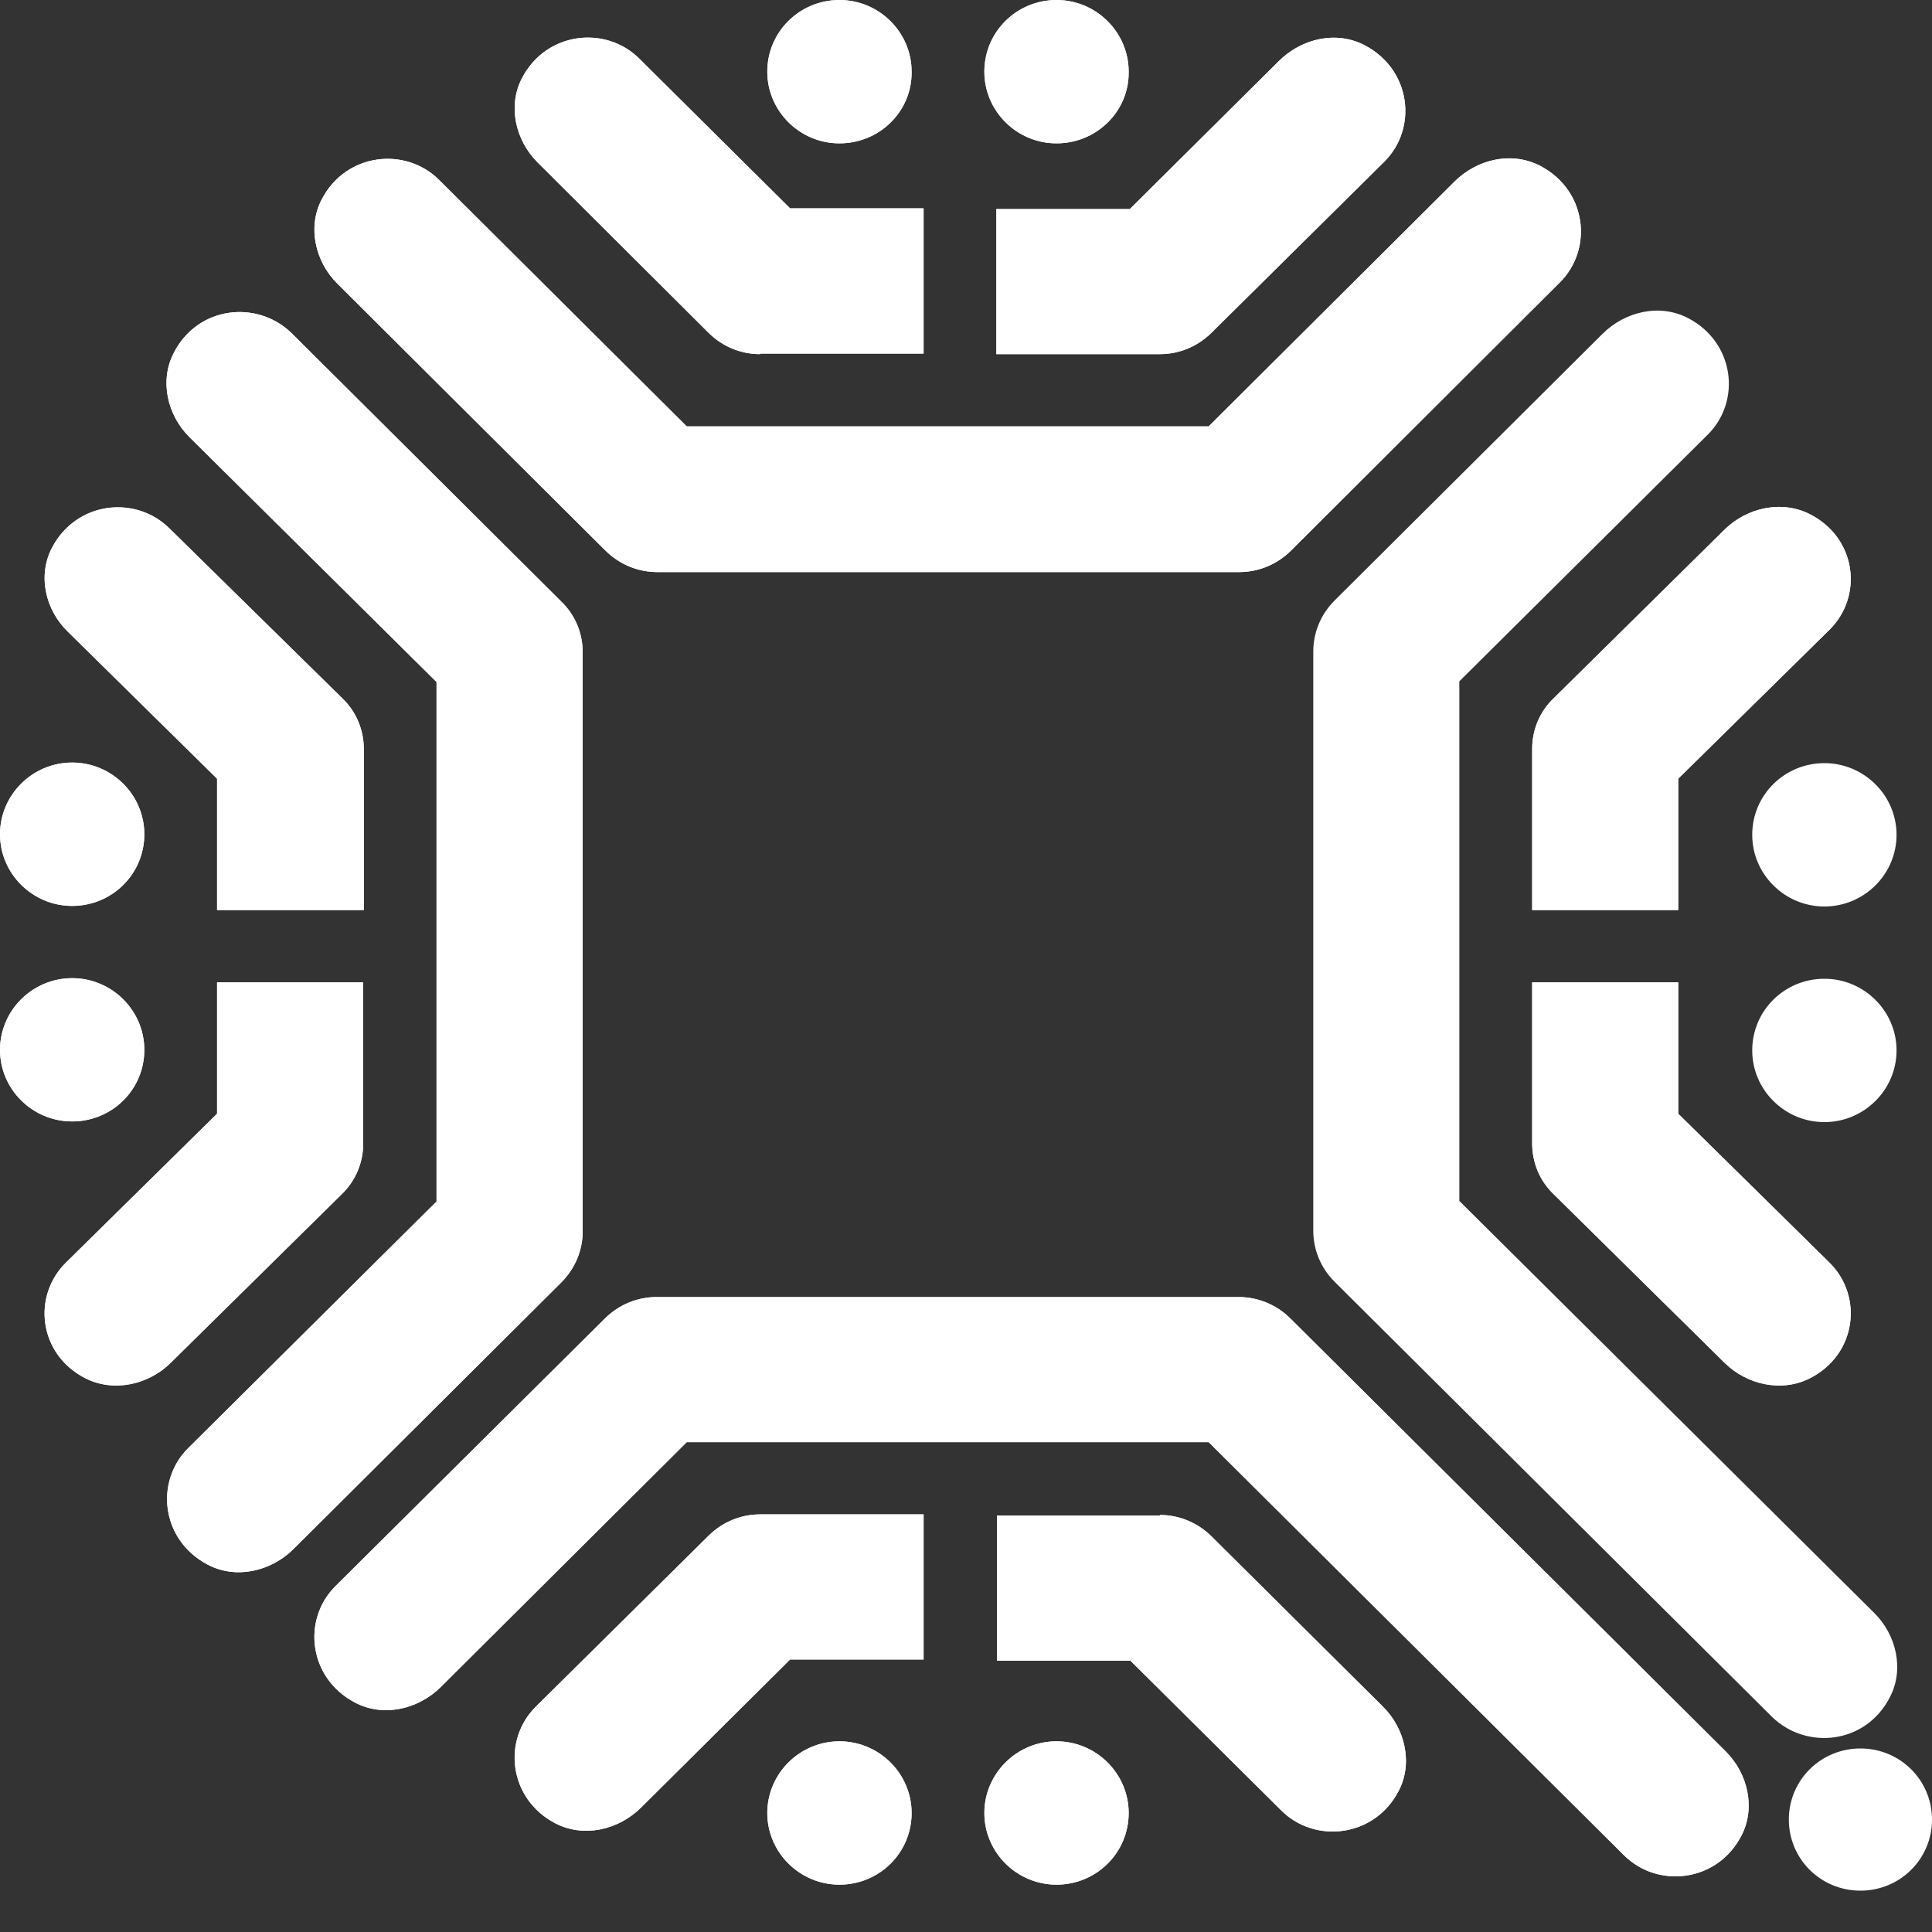 <svg width="20" height="20" viewBox="0 0 20 20" fill="none" xmlns="http://www.w3.org/2000/svg">
<rect x="0" y="0" width="20" height="20" fill="#333333" stroke="none"/>
<g clip-path="url(#clip0_7348_85185)">
<path fill-rule="evenodd" clip-rule="evenodd" d="M19.259 19.572C18.848 19.572 18.518 19.244 18.518 18.836C18.518 18.428 18.848 18.1 19.259 18.1C19.67 18.1 20 18.428 20 18.836C20 19.244 19.67 19.572 19.259 19.572ZM18.886 11.616C18.475 11.616 18.139 11.282 18.139 10.874C18.139 10.46 18.475 10.132 18.886 10.132C19.297 10.132 19.633 10.466 19.633 10.874C19.633 11.282 19.297 11.616 18.886 11.616ZM18.886 9.384C18.475 9.384 18.139 9.05 18.139 8.642C18.139 8.228 18.475 7.9 18.886 7.9C19.297 7.9 19.633 8.234 19.633 8.642C19.633 9.05 19.297 9.384 18.886 9.384ZM17.373 8.061V9.421H15.861V7.863V7.752C15.861 7.56 15.935 7.369 16.085 7.227L17.852 5.483C18.083 5.255 18.444 5.174 18.736 5.323C19.222 5.57 19.29 6.176 18.936 6.522L17.373 8.061ZM18.736 14.268C18.444 14.416 18.083 14.336 17.852 14.107L16.085 12.364C15.935 12.221 15.861 12.03 15.861 11.838V11.727V10.169H17.373V11.529L18.936 13.068C19.29 13.415 19.222 14.02 18.736 14.268ZM15.107 7.053V9.742V12.432L19.402 16.697C19.633 16.926 19.714 17.284 19.564 17.569C19.315 18.057 18.699 18.119 18.344 17.773L13.819 13.272C13.669 13.124 13.595 12.932 13.595 12.741V12.432V9.742V7.053V6.744C13.595 6.553 13.669 6.361 13.819 6.213L16.589 3.456C16.825 3.221 17.186 3.14 17.479 3.295C17.958 3.548 18.027 4.154 17.678 4.5L15.107 7.053ZM13.364 5.7C13.215 5.848 13.022 5.922 12.829 5.922H12.518H9.816H7.115H6.804C6.611 5.922 6.418 5.848 6.268 5.7L3.492 2.936C3.262 2.708 3.181 2.349 3.33 2.065C3.579 1.583 4.195 1.515 4.544 1.861L7.109 4.414H9.81H12.512L15.058 1.879C15.294 1.644 15.655 1.564 15.948 1.719C16.427 1.972 16.495 2.578 16.147 2.924L13.364 5.7ZM12.543 3.443C12.393 3.592 12.2 3.666 12.008 3.666H11.895H10.314V2.164H11.696L13.24 0.631C13.476 0.396 13.838 0.315 14.13 0.47C14.609 0.723 14.678 1.329 14.329 1.675L12.543 3.443ZM10.937 1.484C10.526 1.484 10.19 1.15 10.19 0.742C10.19 0.328 10.526 0 10.937 0C11.348 0 11.684 0.334 11.684 0.742C11.69 1.15 11.354 1.484 10.937 1.484ZM7.868 3.666C7.675 3.666 7.482 3.592 7.333 3.443L5.565 1.681C5.335 1.453 5.254 1.094 5.403 0.81C5.652 0.328 6.268 0.26 6.617 0.606L8.179 2.157H9.561V3.66H7.98H7.868V3.666ZM8.69 1.484C8.279 1.484 7.943 1.15 7.943 0.742C7.943 0.328 8.279 0 8.69 0C9.101 0 9.437 0.334 9.437 0.742C9.443 1.15 9.107 1.484 8.69 1.484ZM6.032 6.751V7.06V9.749V12.438V12.747C6.032 12.938 5.957 13.13 5.808 13.278L3.038 16.036C2.801 16.27 2.44 16.351 2.148 16.196C1.668 15.943 1.6 15.337 1.948 14.991L4.519 12.438V9.749V7.06L1.961 4.525C1.73 4.296 1.65 3.938 1.799 3.653C2.048 3.165 2.664 3.103 3.019 3.449L5.808 6.225C5.957 6.367 6.032 6.559 6.032 6.751ZM3.542 7.227C3.691 7.369 3.766 7.56 3.766 7.752V7.863V9.421H2.247V8.061L0.703 6.54C0.467 6.312 0.386 5.953 0.542 5.663C0.797 5.187 1.407 5.125 1.755 5.471L3.542 7.227ZM0.747 7.894C1.158 7.894 1.494 8.228 1.494 8.636C1.494 9.05 1.158 9.378 0.747 9.378C0.336 9.378 0 9.044 0 8.636C0 8.228 0.336 7.894 0.747 7.894ZM0.747 10.126C1.158 10.126 1.494 10.46 1.494 10.868C1.494 11.282 1.158 11.609 0.747 11.609C0.336 11.609 0 11.276 0 10.868C0 10.46 0.336 10.126 0.747 10.126ZM2.247 11.529V10.169H3.76V11.727V11.838C3.76 12.03 3.685 12.221 3.536 12.364L1.768 14.107C1.538 14.336 1.176 14.416 0.884 14.268C0.398 14.02 0.33 13.415 0.685 13.068L2.247 11.529ZM6.262 13.649C6.411 13.501 6.604 13.427 6.797 13.427H7.109H9.81H12.512H12.823C13.016 13.427 13.209 13.501 13.358 13.649L17.865 18.131C18.095 18.36 18.176 18.718 18.027 19.003C17.778 19.485 17.162 19.553 16.813 19.207L12.512 14.929H9.81H7.109L4.563 17.464C4.326 17.698 3.965 17.779 3.673 17.624C3.193 17.371 3.125 16.765 3.473 16.419L6.262 13.649ZM7.333 15.9C7.482 15.751 7.675 15.677 7.868 15.677H7.98H9.561V17.179H8.179L6.636 18.712C6.399 18.947 6.038 19.027 5.745 18.873C5.266 18.62 5.198 18.014 5.546 17.668L7.333 15.9ZM8.69 18.026C9.101 18.026 9.437 18.36 9.437 18.768C9.437 19.182 9.101 19.51 8.69 19.51C8.279 19.51 7.943 19.176 7.943 18.768C7.943 18.36 8.279 18.026 8.69 18.026ZM12.008 15.683C12.2 15.683 12.393 15.757 12.543 15.906L14.317 17.668C14.547 17.896 14.628 18.255 14.479 18.539C14.23 19.021 13.613 19.089 13.265 18.743L11.703 17.192H10.321V15.689H11.902H12.008V15.683ZM10.937 18.026C11.348 18.026 11.684 18.36 11.684 18.768C11.684 19.182 11.348 19.51 10.937 19.51C10.526 19.51 10.19 19.176 10.19 18.768C10.19 18.36 10.526 18.026 10.937 18.026Z" fill="white"/>
<path fill-rule="evenodd" clip-rule="evenodd" d="M17.373 8.061V9.421H15.861V7.863V7.752C15.861 7.56 15.935 7.369 16.085 7.227L17.852 5.483C18.083 5.255 18.444 5.174 18.736 5.323C19.222 5.57 19.29 6.176 18.936 6.522L17.373 8.061ZM18.736 14.268C18.444 14.416 18.083 14.336 17.852 14.107L16.085 12.364C15.935 12.221 15.861 12.03 15.861 11.838V11.727V10.169H17.373V11.529L18.936 13.068C19.29 13.415 19.222 14.02 18.736 14.268ZM13.364 5.7C13.215 5.848 13.022 5.922 12.829 5.922H12.518H9.816H7.115H6.804C6.611 5.922 6.418 5.848 6.268 5.7L3.492 2.936C3.262 2.708 3.181 2.349 3.33 2.065C3.579 1.583 4.195 1.515 4.544 1.861L7.109 4.414H9.81H12.512L15.058 1.879C15.294 1.644 15.655 1.564 15.948 1.719C16.427 1.972 16.495 2.578 16.147 2.924L13.364 5.7ZM12.543 3.443C12.393 3.592 12.2 3.666 12.008 3.666H11.895H10.314V2.164H11.696L13.24 0.631C13.476 0.396 13.838 0.315 14.13 0.47C14.609 0.723 14.678 1.329 14.329 1.675L12.543 3.443ZM10.937 1.484C10.526 1.484 10.19 1.15 10.19 0.742C10.19 0.328 10.526 0 10.937 0C11.348 0 11.684 0.334 11.684 0.742C11.69 1.15 11.354 1.484 10.937 1.484ZM7.868 3.666C7.675 3.666 7.482 3.592 7.333 3.443L5.565 1.681C5.335 1.453 5.254 1.094 5.403 0.81C5.652 0.328 6.268 0.26 6.617 0.606L8.179 2.157H9.561V3.66H7.98H7.868V3.666ZM8.69 1.484C8.279 1.484 7.943 1.15 7.943 0.742C7.943 0.328 8.279 0 8.69 0C9.101 0 9.437 0.334 9.437 0.742C9.443 1.15 9.107 1.484 8.69 1.484ZM6.032 6.751V7.06V9.749V12.438V12.747C6.032 12.938 5.957 13.13 5.808 13.278L3.038 16.036C2.801 16.27 2.44 16.351 2.148 16.196C1.668 15.943 1.6 15.337 1.948 14.991L4.519 12.438V9.749V7.06L1.961 4.525C1.73 4.296 1.65 3.938 1.799 3.653C2.048 3.165 2.664 3.103 3.019 3.449L5.808 6.225C5.957 6.367 6.032 6.559 6.032 6.751ZM3.542 7.227C3.691 7.369 3.766 7.56 3.766 7.752V7.863V9.421H2.247V8.061L0.703 6.54C0.467 6.312 0.386 5.953 0.542 5.663C0.797 5.187 1.407 5.125 1.755 5.471L3.542 7.227ZM0.747 7.894C1.158 7.894 1.494 8.228 1.494 8.636C1.494 9.05 1.158 9.378 0.747 9.378C0.336 9.378 0 9.044 0 8.636C0 8.228 0.336 7.894 0.747 7.894ZM0.747 10.126C1.158 10.126 1.494 10.46 1.494 10.868C1.494 11.282 1.158 11.609 0.747 11.609C0.336 11.609 0 11.276 0 10.868C0 10.46 0.336 10.126 0.747 10.126ZM2.247 11.529V10.169H3.76V11.727V11.838C3.76 12.03 3.685 12.221 3.536 12.364L1.768 14.107C1.538 14.336 1.176 14.416 0.884 14.268C0.398 14.02 0.33 13.415 0.685 13.068L2.247 11.529ZM6.262 13.649C6.411 13.501 6.604 13.427 6.797 13.427H7.109H9.81H12.512H12.823C13.016 13.427 13.209 13.501 13.358 13.649L17.865 18.131C18.095 18.36 18.176 18.718 18.027 19.003C17.778 19.485 17.162 19.553 16.813 19.207L12.512 14.929H9.81H7.109L4.563 17.464C4.326 17.698 3.965 17.779 3.673 17.624C3.193 17.371 3.125 16.765 3.473 16.419L6.262 13.649ZM7.333 15.9C7.482 15.751 7.675 15.677 7.868 15.677H7.98H9.561V17.179H8.179L6.636 18.712C6.399 18.947 6.038 19.027 5.745 18.873C5.266 18.62 5.198 18.014 5.546 17.668L7.333 15.9ZM8.69 18.026C9.101 18.026 9.437 18.36 9.437 18.768C9.437 19.182 9.101 19.51 8.69 19.51C8.279 19.51 7.943 19.176 7.943 18.768C7.943 18.36 8.279 18.026 8.69 18.026ZM12.008 15.683C12.2 15.683 12.393 15.757 12.543 15.906L14.317 17.668C14.547 17.896 14.628 18.255 14.479 18.539C14.23 19.021 13.613 19.089 13.265 18.743L11.703 17.192H10.321V15.689H11.902H12.008V15.683ZM10.937 18.026C11.348 18.026 11.684 18.36 11.684 18.768C11.684 19.182 11.348 19.51 10.937 19.51C10.526 19.51 10.19 19.176 10.19 18.768C10.19 18.36 10.526 18.026 10.937 18.026Z" fill="white"/>
</g>
<defs>
<clipPath id="clip0_7348_85185">
<rect width="20" height="20" fill="white"/>
</clipPath>
</defs>
</svg>

